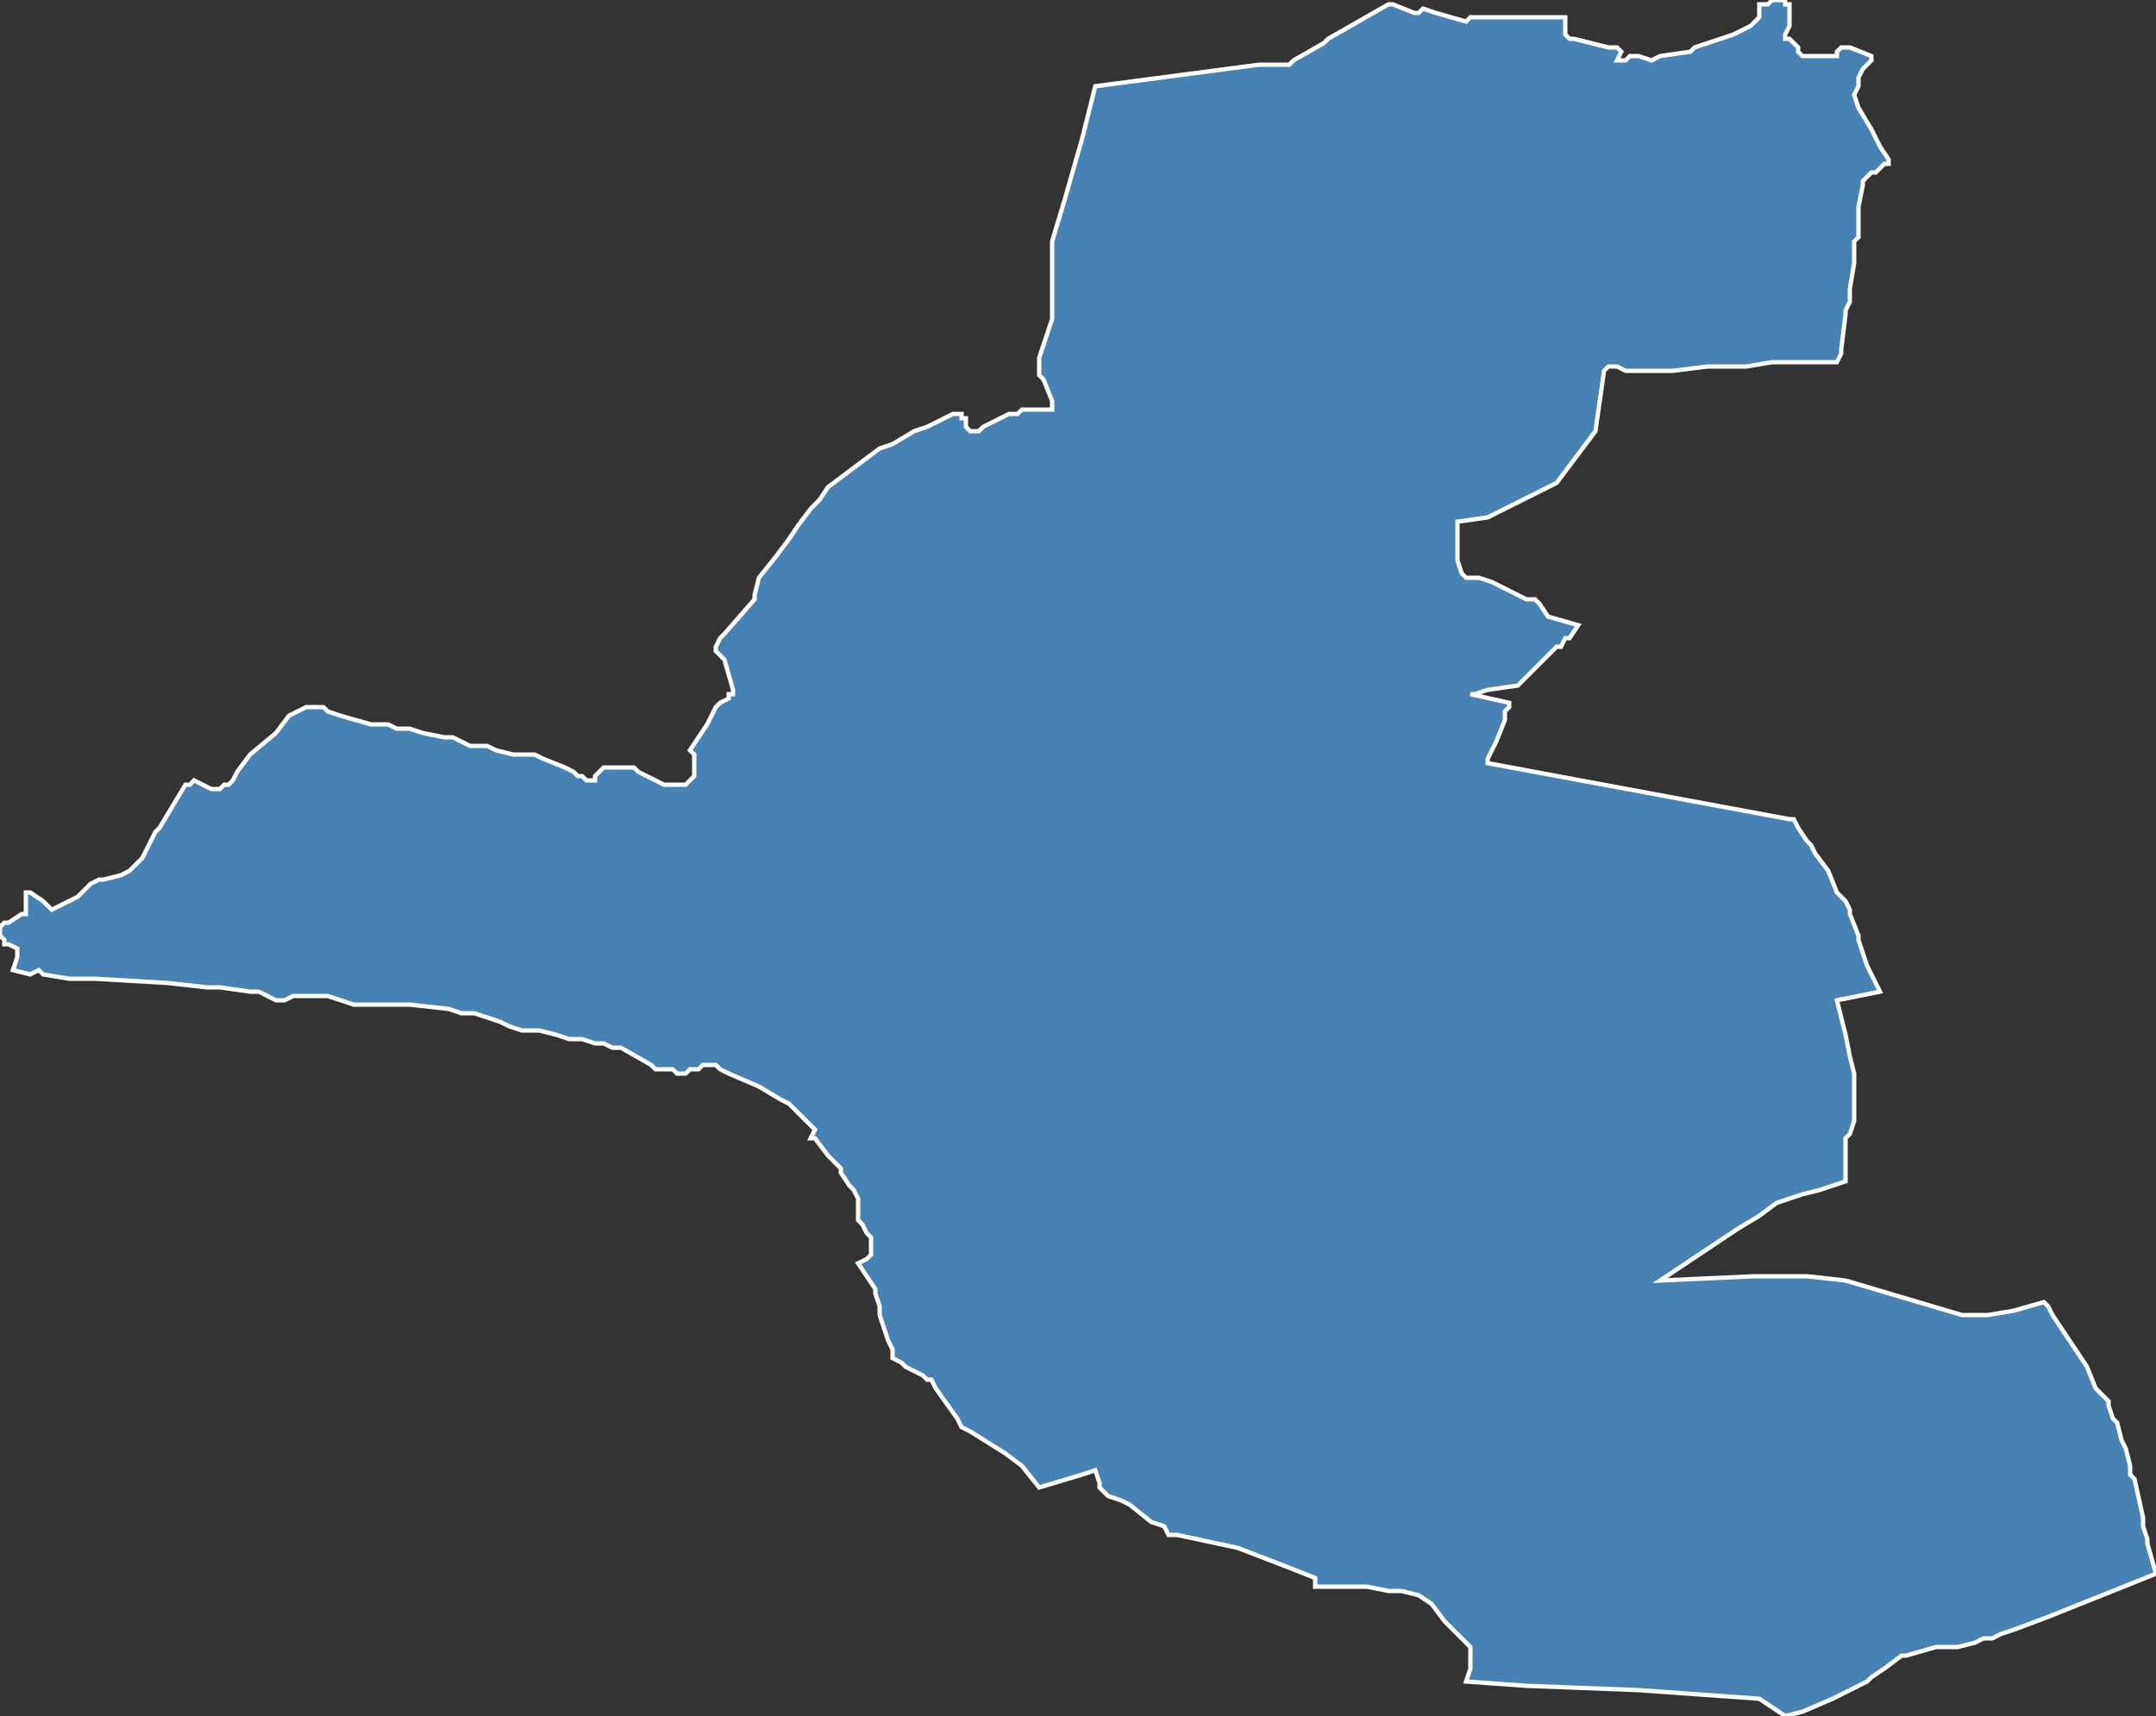 <?xml version="1.0" encoding="utf-8"?>
<svg version="1.1" id="svgmap" xmlns="http://www.w3.org/2000/svg" xmlns:xlink="http://www.w3.org/1999/xlink" x="0px" y="0px" width="100%" height="100%" viewBox="0 0 500 398">
<rect x="0" y="0" width="500" height="398" fill="#333333" stroke="none"/>
<polygon points="251,32 251,32 254,20 254,20 292,15 295,15 298,15 299,15 300,14 307,10 308,9 322,1 323,1 328,3 328,3 329,3 330,2 330,2 330,2 333,3 340,5 340,5 341,4 341,4 342,4 342,4 342,4 348,4 352,4 351,4 351,4 363,4 363,4 363,7 363,8 363,8 364,9 365,9 365,9 373,11 375,11 376,12 376,12 376,12 375,14 375,14 375,14 377,14 378,13 380,13 383,14 385,13 392,12 393,11 402,8 406,6 406,6 407,5 408,4 408,2 408,1 409,1 410,1 411,0 412,0 413,0 414,0 414,1 415,1 415,2 415,3 415,4 415,6 414,8 414,9 415,9 417,11 417,12 418,13 419,13 422,13 423,13 424,13 425,13 426,13 426,12 427,11 427,11 428,11 428,11 429,11 434,13 434,13 434,13 434,14 434,14 432,16 431,18 431,20 430,22 430,22 431,25 434,30 436,34 438,37 438,38 437,38 436,39 435,40 434,40 434,40 433,41 432,42 432,43 431,48 431,48 431,50 431,53 431,55 430,56 430,61 429,67 429,68 429,70 428,72 428,73 427,81 427,82 426,84 423,84 421,84 420,84 416,84 411,84 405,85 401,85 398,85 397,85 396,85 388,86 383,86 380,86 377,86 375,85 373,85 372,86 370,100 361,112 345,120 338,121 338,124 338,130 339,133 340,134 342,134 343,134 346,135 354,139 356,139 357,140 359,143 366,145 364,148 363,148 362,150 361,150 361,150 359,152 353,158 352,159 352,159 345,160 342,161 341,161 350,163 350,164 349,165 349,167 347,172 345,176 345,177 415,190 416,190 417,192 419,195 419,195 420,196 421,198 424,202 426,207 428,209 429,211 429,212 431,217 431,218 433,224 435,228 436,230 426,232 428,240 429,245 429,245 430,249 430,251 430,255 430,260 430,260 429,263 428,264 428,265 428,265 428,273 428,274 422,276 418,277 415,278 412,279 408,282 403,285 385,297 407,296 419,296 428,297 455,305 461,305 467,304 474,302 475,303 476,305 478,308 482,314 484,317 486,322 488,324 489,325 489,326 490,329 491,330 492,334 493,336 494,340 494,341 494,342 495,343 497,352 497,352 497,353 497,353 497,354 498,357 498,357 498,358 500,365 475,375 467,378 464,379 462,380 460,380 458,381 454,382 449,382 442,384 441,384 437,387 434,389 433,390 429,392 425,394 418,397 414,398 408,394 380,392 354,391 354,391 340,390 341,387 341,385 341,382 340,381 335,376 332,372 329,370 325,369 322,369 317,368 311,368 307,368 305,368 305,366 300,364 287,359 273,356 272,356 271,356 270,354 267,353 262,349 260,348 257,347 255,345 255,344 254,341 251,342 241,345 237,340 233,337 225,332 223,331 222,329 217,322 216,320 215,320 214,319 210,317 209,316 207,315 207,313 206,311 205,308 204,305 204,303 203,300 203,299 201,296 199,293 199,293 201,292 202,291 202,290 202,288 202,287 202,287 201,286 200,284 199,283 199,282 199,281 199,279 199,278 198,276 197,275 195,272 195,271 194,270 192,268 189,264 188,264 189,262 183,256 181,255 176,252 169,249 167,248 166,247 164,247 163,247 162,248 160,248 159,249 157,249 156,248 152,248 151,247 144,243 142,243 140,242 138,242 135,241 132,241 129,240 125,239 122,239 121,239 118,238 116,237 110,235 109,235 107,235 104,234 95,233 94,233 92,233 87,233 82,233 82,233 79,232 76,231 75,231 74,231 68,231 66,232 64,232 62,231 60,230 58,230 51,229 49,229 48,229 39,228 22,227 19,227 16,227 10,226 9,225 7,226 3,225 4,222 4,221 4,220 2,219 1,219 1,218 0,217 0,216 0,215 0,215 1,214 2,214 5,212 6,212 6,211 6,210 6,208 6,207 6,207 7,207 7,207 10,209 11,210 12,211 14,210 16,209 18,208 20,206 21,205 23,204 24,204 28,203 30,202 32,200 33,199 34,197 35,195 36,193 37,192 43,182 44,182 45,181 45,181 47,182 49,183 50,183 51,183 52,182 53,182 54,181 55,179 58,175 64,170 67,166 69,165 71,164 73,164 75,164 76,165 79,166 86,168 89,168 90,168 92,169 93,169 95,169 98,170 103,171 105,171 109,173 113,173 115,174 119,175 123,175 124,175 126,176 131,178 133,179 134,180 135,180 136,181 137,181 138,181 138,180 139,179 140,178 141,178 142,178 146,178 147,178 148,179 150,180 152,181 154,182 156,182 157,182 159,182 159,182 160,181 161,180 161,179 161,175 160,174 162,171 164,168 166,164 167,163 169,162 169,161 170,161 170,160 168,153 166,151 166,150 166,150 167,148 168,147 175,139 175,139 175,138 176,134 180,129 183,125 185,122 188,118 190,116 192,113 196,110 200,107 204,104 207,103 212,100 215,99 219,97 221,96 222,96 223,96 223,97 224,97 224,99 225,100 226,100 226,100 227,100 228,99 232,97 234,96 236,96 237,95 239,95 241,95 244,95 244,94 244,93 242,88 241,87 241,83 242,80 244,74 244,56 247,46 251,32" id="3607" class="canton" fill="steelblue" stroke-width="1" stroke="white" geotype="canton" geoname="Châteauroux-3" code_insee="3607" code_departement="36" nom_departement="Indre" code_region="24" nom_region="Centre-Val de Loire"/></svg>
